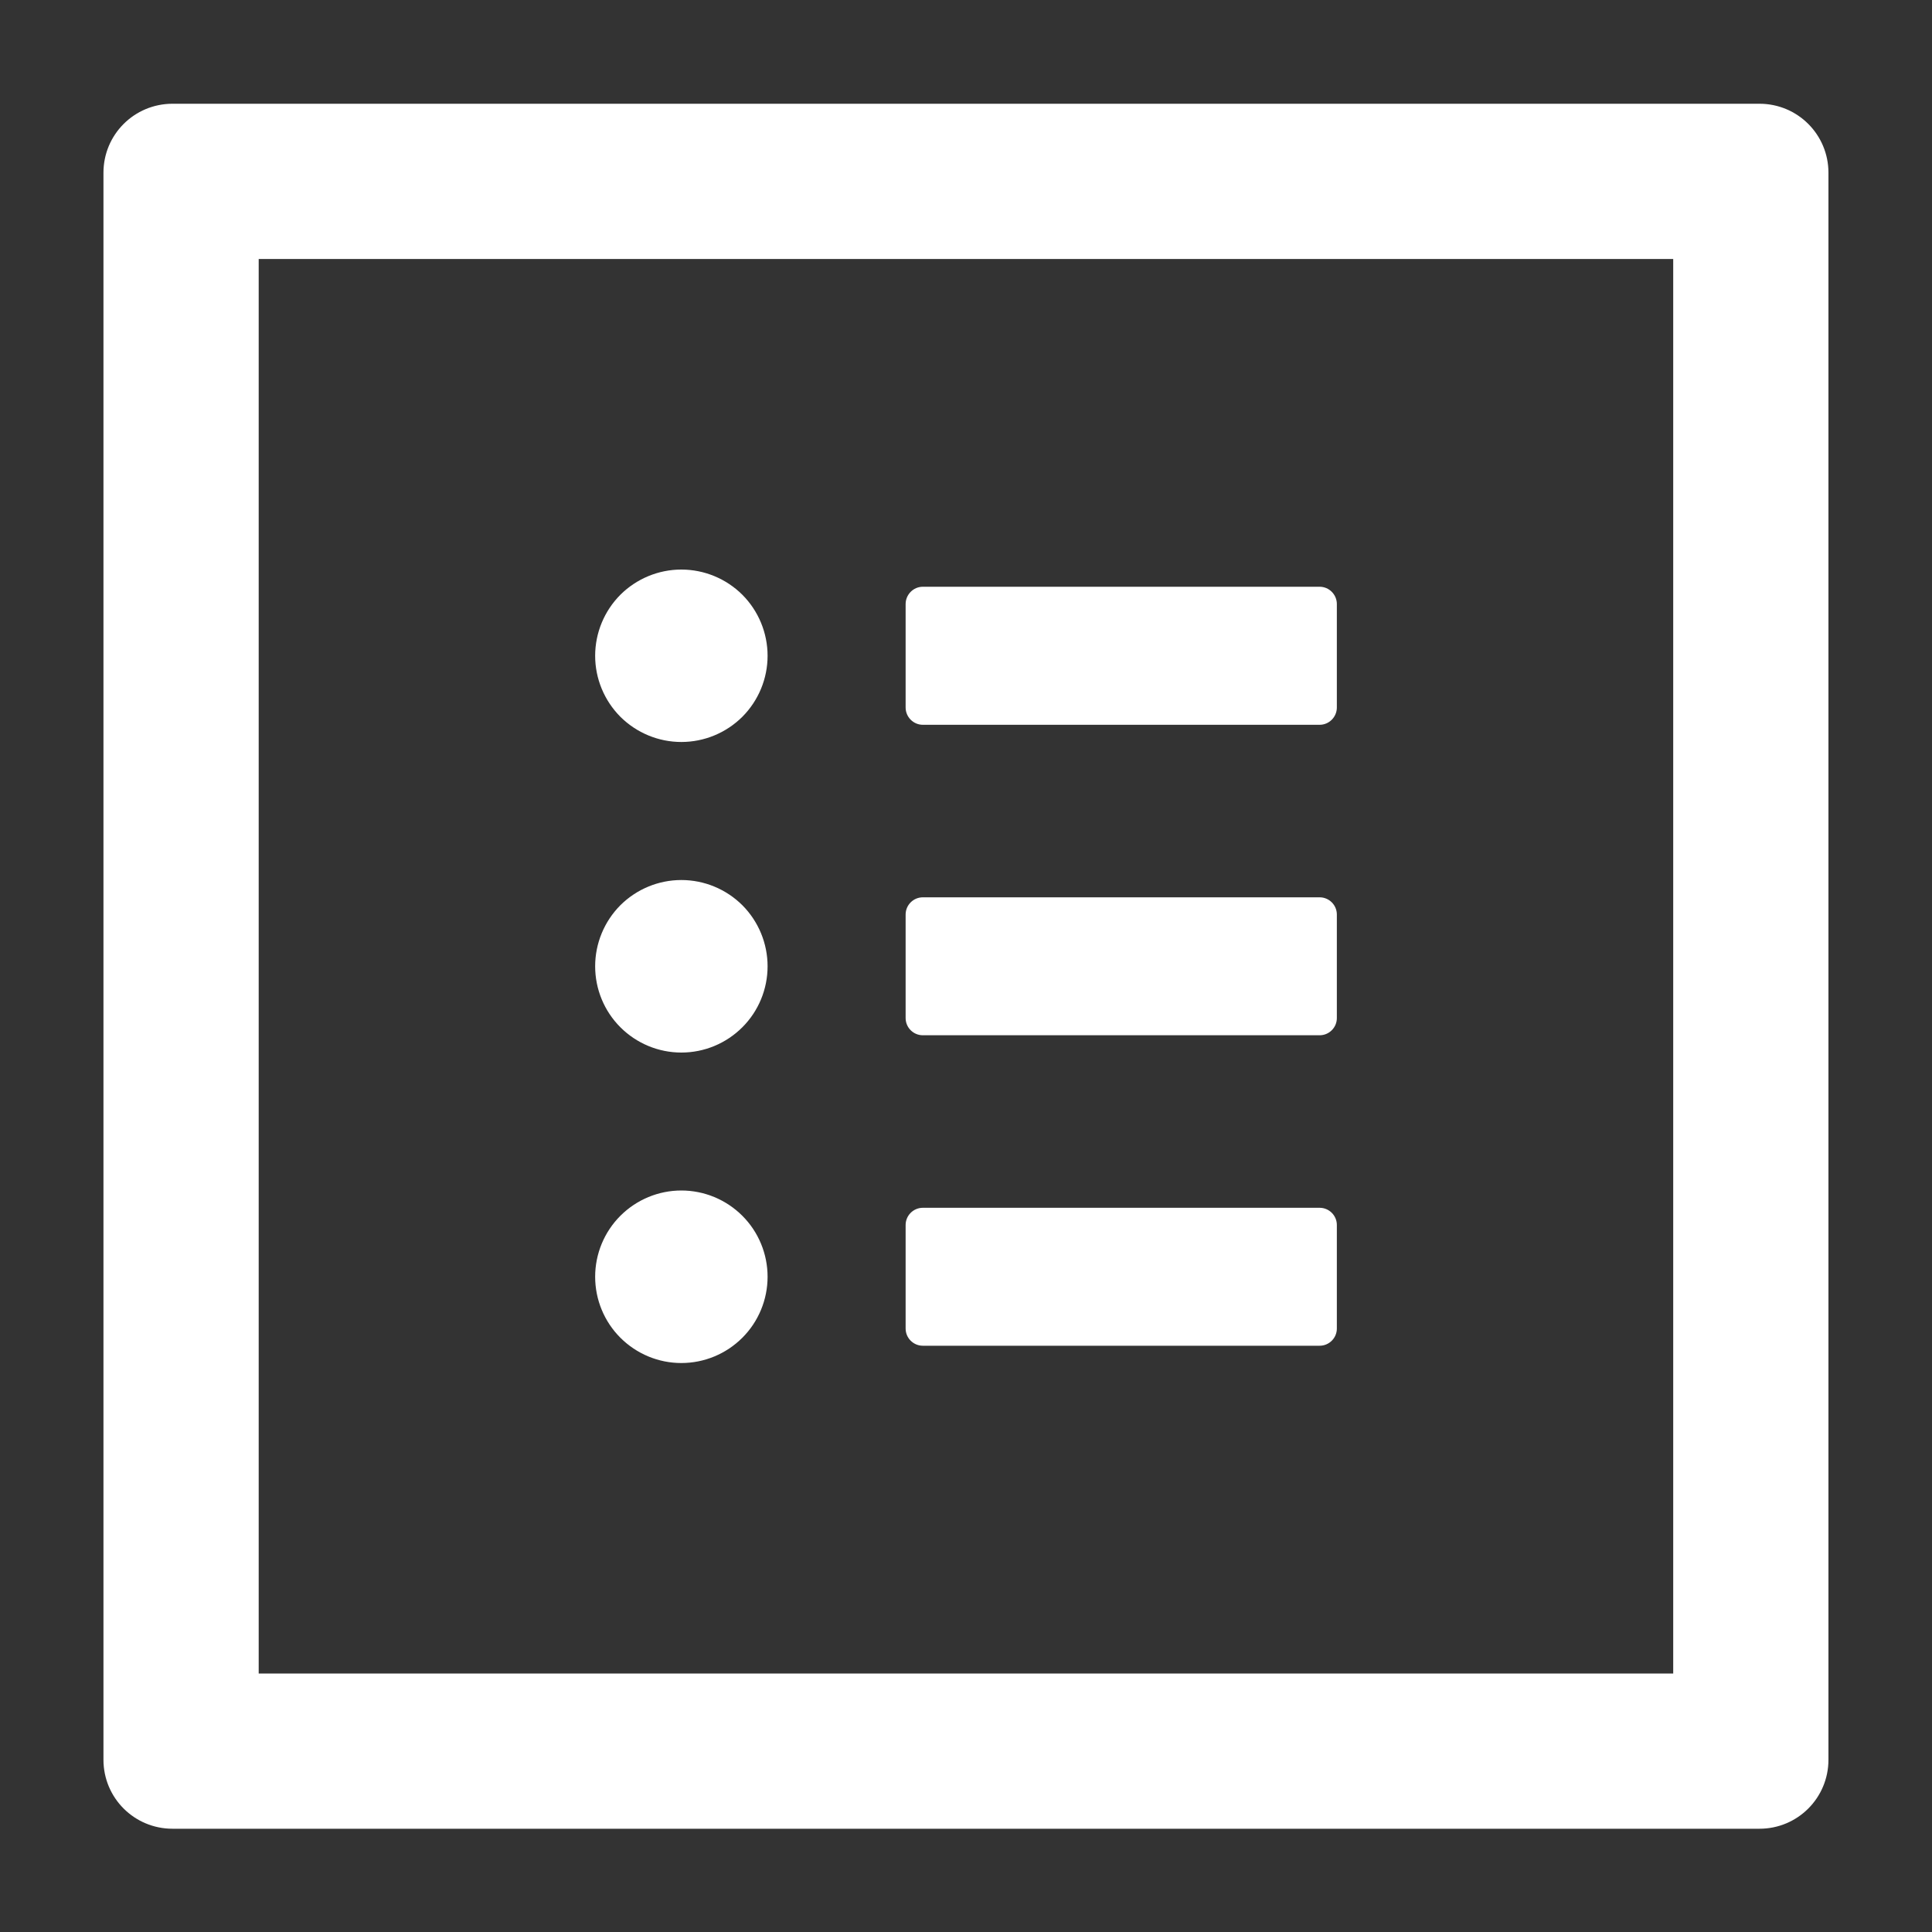 <svg width="20" height="20" viewBox="0 0 20 20" fill="none" xmlns="http://www.w3.org/2000/svg">
<rect x="0" y="0" width="20" height="20" fill="#333333" stroke="none"/>
<path d="M18.214 1.074H1.786C1.39 1.074 1.071 1.393 1.071 1.788V18.217C1.071 18.612 1.39 18.931 1.786 18.931H18.214C18.609 18.931 18.928 18.612 18.928 18.217V1.788C18.928 1.393 18.609 1.074 18.214 1.074ZM17.321 17.324H2.678V2.681H17.321V17.324ZM9.553 7.503H13.661C13.759 7.503 13.839 7.422 13.839 7.324V6.253C13.839 6.155 13.759 6.074 13.661 6.074H9.553C9.455 6.074 9.375 6.155 9.375 6.253V7.324C9.375 7.422 9.455 7.503 9.553 7.503ZM9.553 10.717H13.661C13.759 10.717 13.839 10.637 13.839 10.539V9.467C13.839 9.369 13.759 9.289 13.661 9.289H9.553C9.455 9.289 9.375 9.369 9.375 9.467V10.539C9.375 10.637 9.455 10.717 9.553 10.717ZM9.553 13.931H13.661C13.759 13.931 13.839 13.851 13.839 13.753V12.681C13.839 12.583 13.759 12.503 13.661 12.503H9.553C9.455 12.503 9.375 12.583 9.375 12.681V13.753C9.375 13.851 9.455 13.931 9.553 13.931ZM6.161 6.789C6.161 7.025 6.255 7.252 6.422 7.42C6.59 7.587 6.817 7.681 7.053 7.681C7.29 7.681 7.517 7.587 7.685 7.42C7.852 7.252 7.946 7.025 7.946 6.789C7.946 6.552 7.852 6.325 7.685 6.157C7.517 5.99 7.29 5.896 7.053 5.896C6.817 5.896 6.59 5.99 6.422 6.157C6.255 6.325 6.161 6.552 6.161 6.789ZM6.161 10.003C6.161 10.24 6.255 10.467 6.422 10.634C6.59 10.802 6.817 10.896 7.053 10.896C7.29 10.896 7.517 10.802 7.685 10.634C7.852 10.467 7.946 10.24 7.946 10.003C7.946 9.766 7.852 9.539 7.685 9.371C7.517 9.204 7.29 9.11 7.053 9.11C6.817 9.11 6.59 9.204 6.422 9.371C6.255 9.539 6.161 9.766 6.161 10.003ZM6.161 13.217C6.161 13.454 6.255 13.681 6.422 13.848C6.59 14.016 6.817 14.11 7.053 14.11C7.29 14.11 7.517 14.016 7.685 13.848C7.852 13.681 7.946 13.454 7.946 13.217C7.946 12.98 7.852 12.753 7.685 12.586C7.517 12.418 7.29 12.324 7.053 12.324C6.817 12.324 6.59 12.418 6.422 12.586C6.255 12.753 6.161 12.98 6.161 13.217Z" fill="white"/>
</svg>
